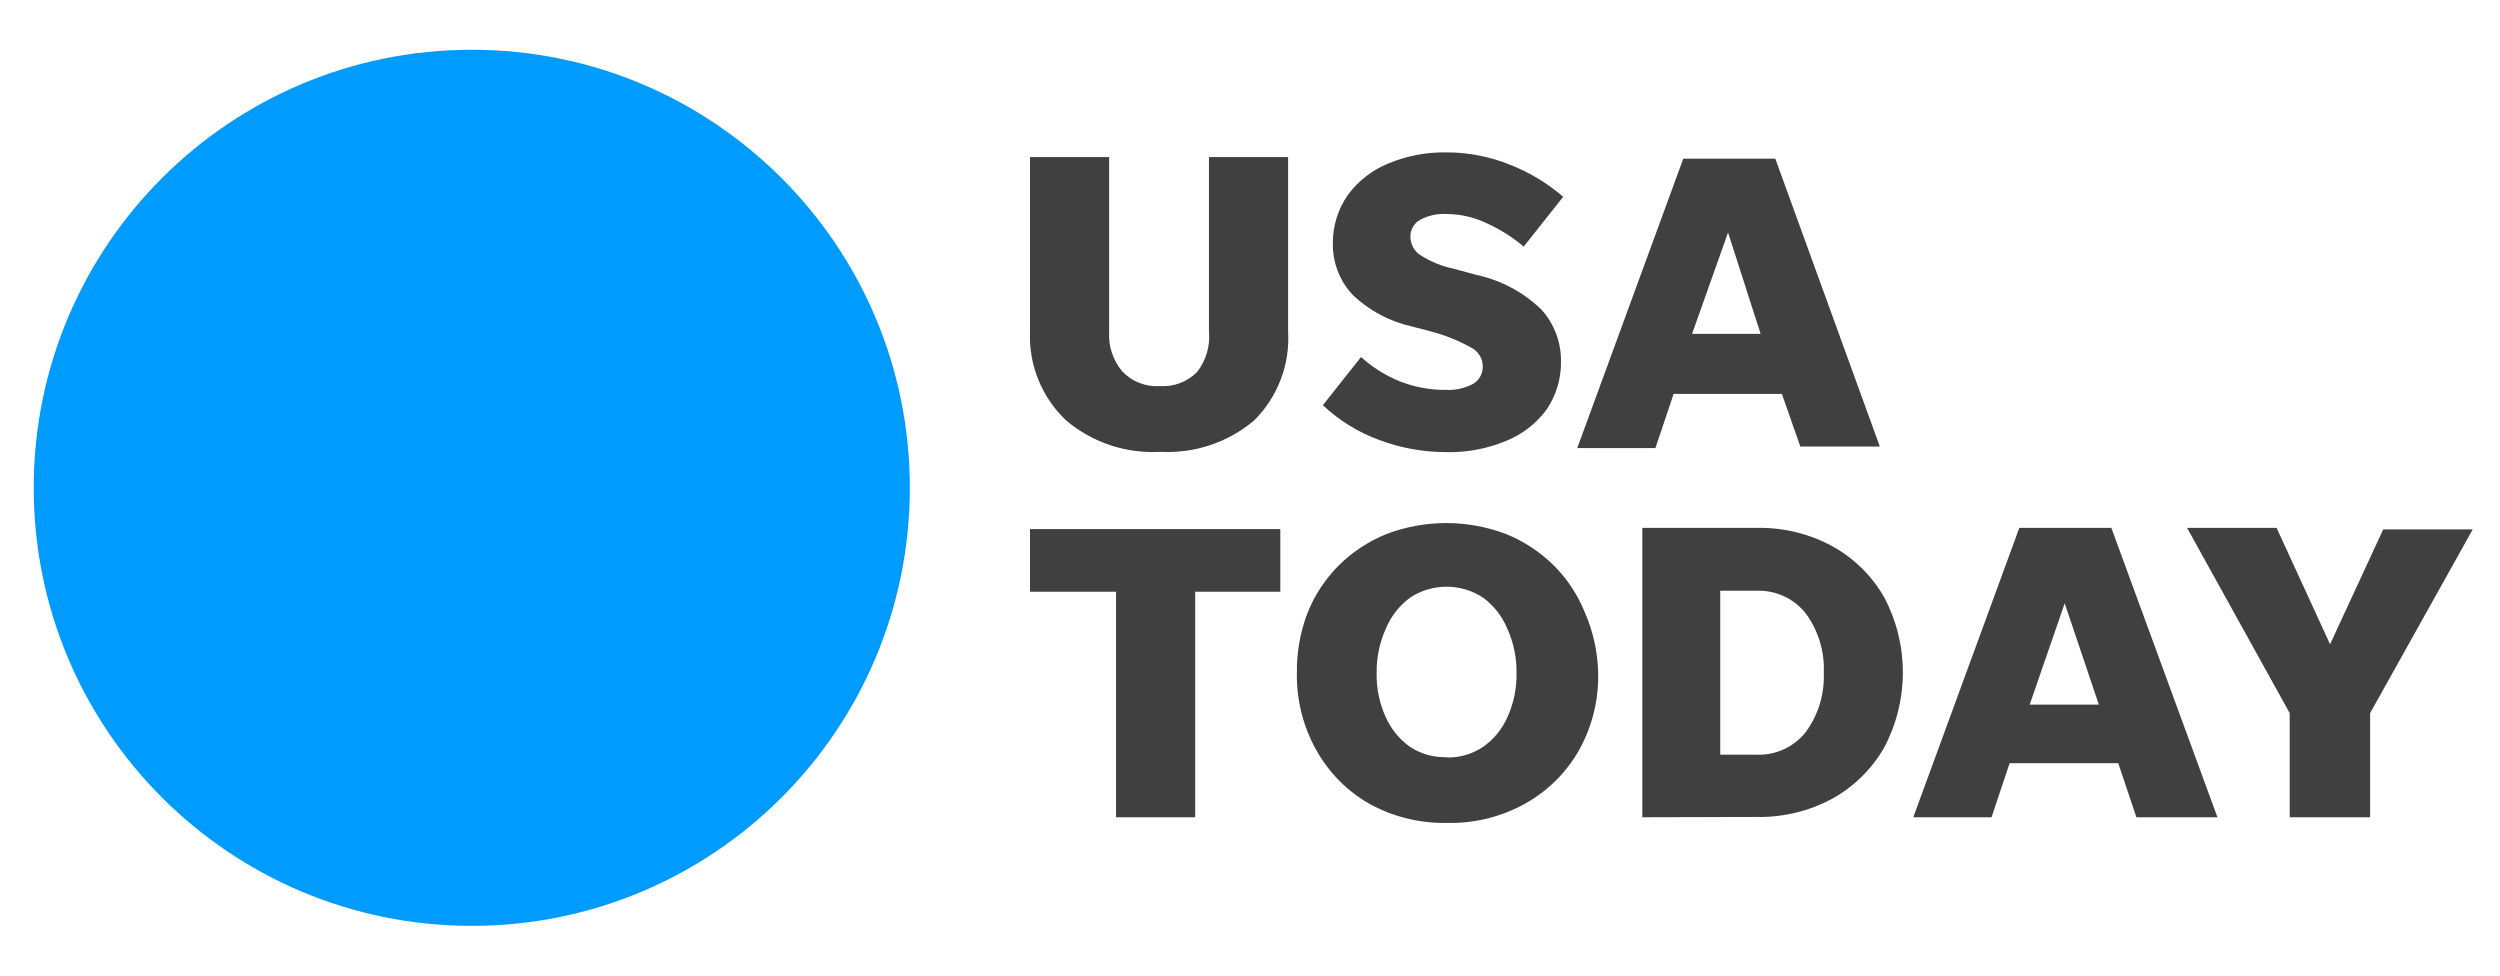 <svg width="41" height="16" viewBox="0 0 41 16" fill="none" xmlns="http://www.w3.org/2000/svg">
<g clip-path="url(#clip0_832_137)">
<path d="M7.737 15.184C11.705 15.184 14.921 11.968 14.921 8C14.921 4.032 11.705 0.816 7.737 0.816C3.769 0.816 0.553 4.032 0.553 8C0.553 11.968 3.769 15.184 7.737 15.184Z" fill="#009BFF"/>
<path d="M19.026 6.332C19.138 6.339 19.25 6.322 19.354 6.282C19.458 6.242 19.553 6.181 19.632 6.101C19.78 5.912 19.85 5.673 19.827 5.434V2.576H21.125V5.434C21.141 5.704 21.1 5.974 21.003 6.226C20.907 6.478 20.758 6.707 20.566 6.897C20.137 7.258 19.586 7.441 19.026 7.41C18.466 7.442 17.916 7.258 17.487 6.897C17.288 6.71 17.133 6.483 17.03 6.23C16.927 5.978 16.88 5.706 16.892 5.434V2.576H18.19V5.434C18.174 5.673 18.252 5.908 18.405 6.091C18.485 6.175 18.581 6.24 18.689 6.281C18.796 6.323 18.911 6.34 19.026 6.332ZM23.716 7.415C23.341 7.415 22.969 7.347 22.618 7.215C22.275 7.09 21.961 6.896 21.695 6.645L22.321 5.855C22.505 6.022 22.717 6.156 22.947 6.25C23.191 6.348 23.453 6.397 23.716 6.394C23.87 6.402 24.022 6.368 24.158 6.296C24.208 6.267 24.25 6.224 24.278 6.172C24.306 6.121 24.319 6.062 24.317 6.004C24.316 5.941 24.298 5.879 24.264 5.826C24.231 5.772 24.183 5.729 24.127 5.701C23.917 5.583 23.693 5.494 23.46 5.434L23.167 5.357C22.802 5.278 22.465 5.101 22.192 4.844C22.081 4.728 21.994 4.59 21.937 4.439C21.88 4.288 21.853 4.128 21.859 3.967C21.861 3.691 21.947 3.423 22.105 3.197C22.273 2.969 22.5 2.791 22.762 2.684C23.069 2.555 23.399 2.492 23.732 2.499C24.084 2.5 24.432 2.568 24.758 2.699C25.079 2.824 25.376 3.002 25.636 3.228L24.989 4.044C24.81 3.893 24.612 3.767 24.399 3.669C24.19 3.566 23.96 3.511 23.727 3.51C23.577 3.5 23.428 3.532 23.296 3.602C23.243 3.63 23.199 3.672 23.17 3.724C23.141 3.776 23.128 3.835 23.131 3.895C23.133 3.952 23.149 4.008 23.176 4.058C23.204 4.108 23.243 4.15 23.291 4.182C23.46 4.291 23.648 4.368 23.845 4.408L24.199 4.505C24.607 4.59 24.983 4.789 25.282 5.08C25.49 5.312 25.604 5.615 25.6 5.927C25.605 6.208 25.522 6.484 25.364 6.717C25.195 6.946 24.966 7.124 24.702 7.23C24.39 7.36 24.054 7.423 23.716 7.415ZM29.525 7.323L29.223 6.461H27.447L27.149 7.348H25.867L27.606 2.602H29.115L30.829 7.323H29.525ZM27.75 5.475H28.874L28.34 3.813L27.75 5.475ZM18.303 13.403V9.704H16.892V8.677H20.997V9.704H19.601V13.403H18.303ZM23.727 13.496C23.284 13.504 22.847 13.396 22.459 13.183C22.096 12.976 21.797 12.675 21.592 12.31C21.373 11.923 21.261 11.483 21.269 11.038C21.264 10.701 21.323 10.367 21.443 10.053C21.559 9.76 21.734 9.495 21.956 9.273C22.18 9.051 22.445 8.877 22.736 8.759C23.369 8.518 24.069 8.518 24.702 8.759C24.993 8.877 25.258 9.052 25.482 9.273C25.704 9.495 25.879 9.76 25.995 10.053C26.13 10.364 26.203 10.699 26.21 11.038C26.22 11.483 26.11 11.922 25.892 12.31C25.684 12.674 25.381 12.974 25.015 13.178C24.622 13.397 24.177 13.507 23.727 13.496ZM23.727 12.423C23.938 12.428 24.146 12.367 24.322 12.249C24.497 12.126 24.636 11.957 24.722 11.761C24.825 11.534 24.876 11.287 24.871 11.038C24.875 10.789 24.824 10.542 24.722 10.314C24.638 10.11 24.5 9.932 24.322 9.801C24.145 9.684 23.937 9.622 23.724 9.622C23.512 9.622 23.304 9.684 23.126 9.801C22.948 9.932 22.81 10.11 22.726 10.314C22.624 10.542 22.573 10.789 22.577 11.038C22.572 11.287 22.623 11.534 22.726 11.761C22.813 11.957 22.951 12.126 23.126 12.249C23.304 12.366 23.514 12.425 23.727 12.418V12.423ZM26.934 13.403V8.657H28.807C29.242 8.648 29.672 8.752 30.054 8.96C30.407 9.156 30.7 9.445 30.901 9.796C31.102 10.175 31.207 10.598 31.207 11.028C31.207 11.457 31.102 11.88 30.901 12.259C30.7 12.61 30.407 12.899 30.054 13.096C29.672 13.303 29.242 13.407 28.807 13.398L26.934 13.403ZM28.212 12.377H28.807C28.961 12.383 29.114 12.353 29.254 12.289C29.394 12.225 29.517 12.128 29.613 12.008C29.82 11.726 29.925 11.382 29.91 11.033C29.925 10.683 29.82 10.339 29.613 10.058C29.517 9.937 29.394 9.841 29.254 9.777C29.114 9.713 28.961 9.682 28.807 9.688H28.212V12.377ZM35.037 13.403L34.739 12.516H32.958L32.661 13.403H31.378L33.117 8.657H34.626L36.366 13.403H35.037ZM33.287 11.556H34.421L33.861 9.894L33.287 11.556ZM38.87 11.695V13.403H37.551V11.695L35.868 8.657H37.336L38.213 10.566L39.085 8.682H40.553L38.87 11.695Z" fill="#404040"/>
</g>
<defs>
<clipPath id="clip0_832_137">
<rect width="40" height="14.368" fill="white" transform="translate(0.553 0.816)"/>
</clipPath>
</defs>
</svg>
